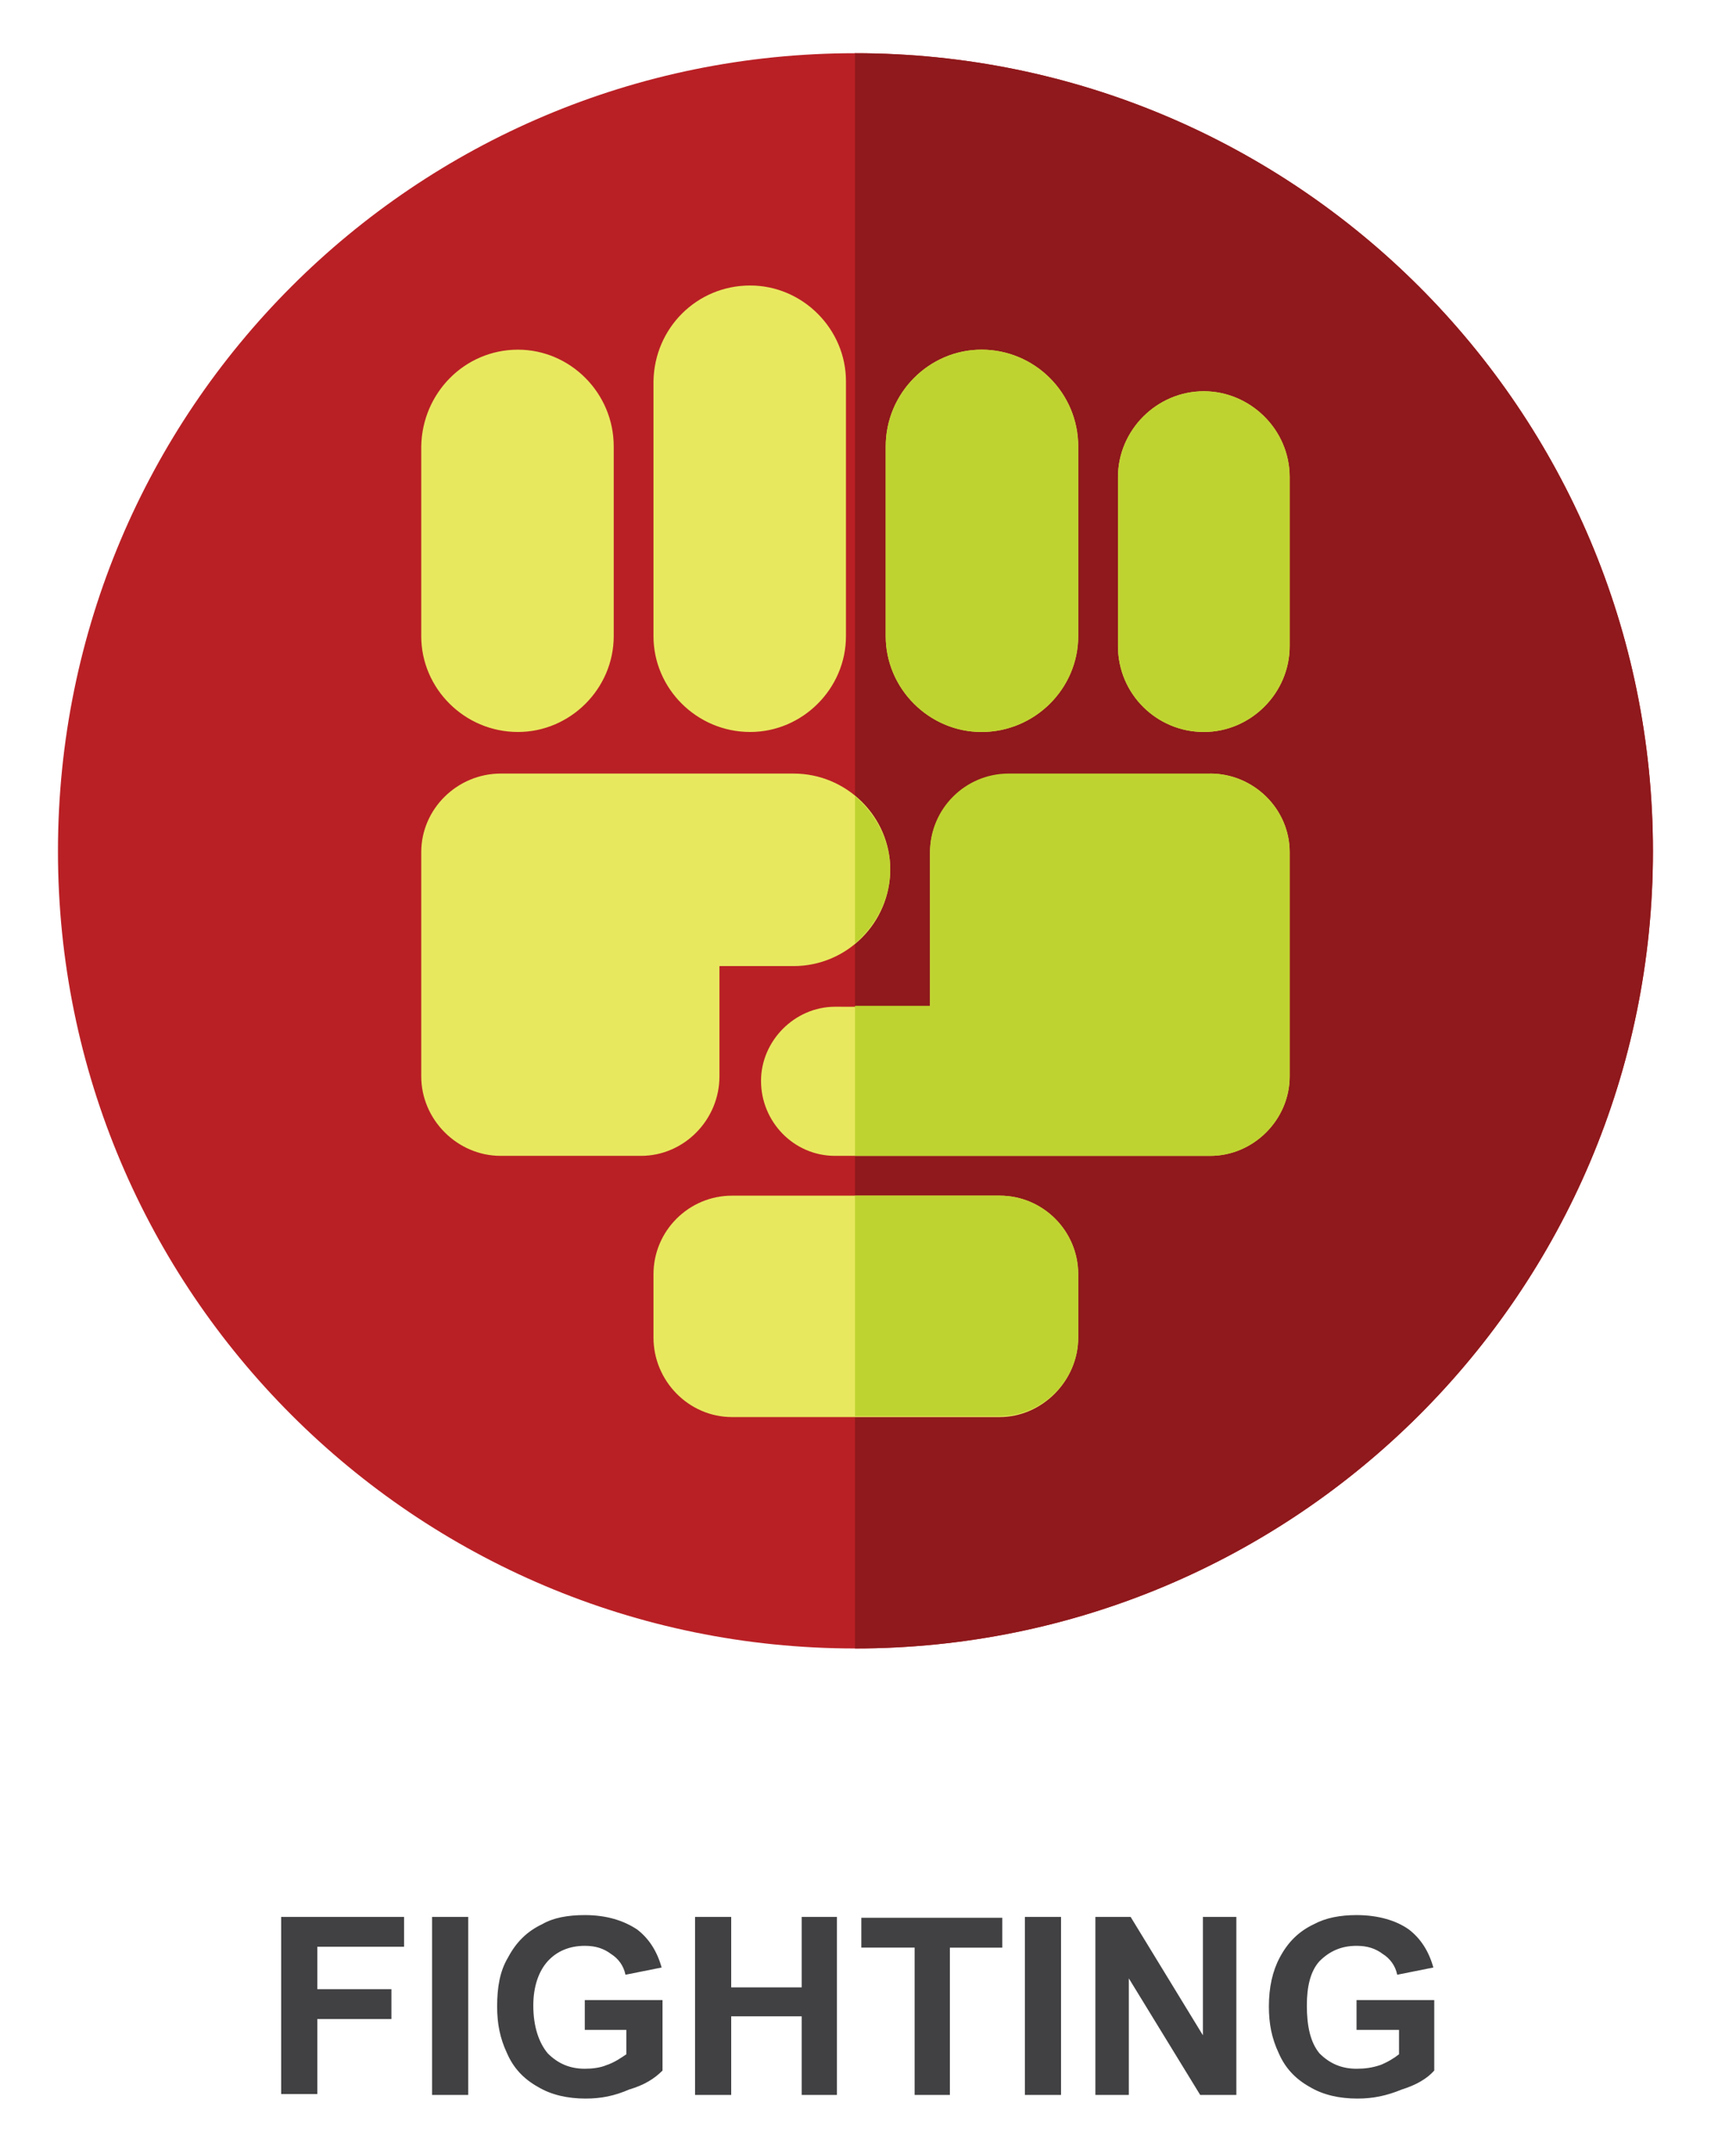 <?xml version="1.0" encoding="utf-8"?>
<svg id="master-artboard" viewBox="0 0 192.105 238.182" version="1.1" xmlns="http://www.w3.org/2000/svg" x="0px" y="0px" style="enable-background:new 0 0 1400 980;" width="192.105px" height="238.182px"><rect id="ee-background" x="0" y="0" width="192.105" height="238.182" style="fill: white; fill-opacity: 0; pointer-events: none;"/>

<g transform="matrix(1, 0, 0, 1, -78.086, -656.412)">
			<path class="st8" d="M172.7,662.3c48.8,0,88.3,39.5,88.3,88.3c0,48.7-39.5,88.2-88.3,88.2c-48.7,0-88.2-39.5-88.2-88.2&#10;&#9;&#9;&#9;&#9;C84.5,701.7,124,662.3,172.7,662.3L172.7,662.3z" style="fill-rule: evenodd; clip-rule: evenodd; fill: rgb(185, 32, 37);"/>
			<path class="st9" d="M172.7,662.3c48.8,0,88.3,39.5,88.3,88.3c0,48.7-39.5,88.2-88.3,88.2V662.3z" style="fill-rule: evenodd; clip-rule: evenodd; fill: rgb(143, 25, 28);"/>
			<path class="st13" d="M135.4,695.1L135.4,695.1c5.8,0,10.6,4.8,10.6,10.7v21c0,5.8-4.8,10.6-10.6,10.6l0,0&#10;&#9;&#9;&#9;&#9;c-5.9,0-10.7-4.8-10.7-10.6v-21C124.8,699.9,129.5,695.1,135.4,695.1L135.4,695.1z M188.7,788.7c4.8,0,8.7,3.9,8.7,8.7v7&#10;&#9;&#9;&#9;&#9;c0,4.8-4,8.8-8.7,8.8h-29.6c-4.8,0-8.7-4-8.7-8.8v-7c0-4.8,3.9-8.7,8.7-8.7H188.7z M212,742c4.8,0,8.8,3.9,8.8,8.7v24.8&#10;&#9;&#9;&#9;&#9;c0,4.8-4,8.8-8.8,8.8c-13.8,0-27.7,0-41.5,0c-4.6,0-8.2-3.8-8.2-8.3c0-4.4,3.7-8.2,8.2-8.2H181v-17c0-4.8,3.9-8.7,8.7-8.7H212z&#10;&#9;&#9;&#9;&#9; M133.5,742c-4.8,0-8.8,3.9-8.8,8.7v24.8c0,4.8,4,8.8,8.8,8.8H149c4.8,0,8.7-4,8.7-8.8v-12.2h8.2c5.9,0,10.7-4.8,10.7-10.7&#10;&#9;&#9;&#9;&#9;c0-5.8-4.8-10.6-10.7-10.6C155.1,742,144.3,742,133.5,742L133.5,742z M211.3,699.7L211.3,699.7c5.1,0,9.5,4.2,9.5,9.5v18.7&#10;&#9;&#9;&#9;&#9;c0,5.2-4.3,9.5-9.5,9.5l0,0c-5.2,0-9.5-4.2-9.5-9.5v-18.7C201.8,704,206.1,699.7,211.3,699.7L211.3,699.7z M161.1,688L161.1,688&#10;&#9;&#9;&#9;&#9;c5.8,0,10.6,4.8,10.6,10.6v28.2c0,5.8-4.8,10.6-10.6,10.6l0,0c-5.9,0-10.7-4.8-10.7-10.6v-28.2C150.5,692.7,155.2,688,161.1,688&#10;&#9;&#9;&#9;&#9;L161.1,688z M186.7,695.1L186.7,695.1c5.9,0,10.7,4.8,10.7,10.7v21c0,5.8-4.8,10.6-10.7,10.6l0,0c-5.8,0-10.6-4.8-10.6-10.6v-21&#10;&#9;&#9;&#9;&#9;C176.1,699.9,180.9,695.1,186.7,695.1L186.7,695.1z" style="fill-rule: evenodd; clip-rule: evenodd; fill: rgb(232, 232, 95);"/>
			<path class="st14" d="M172.7,813.1v-24.4h16c4.8,0,8.7,3.9,8.7,8.7v7c0,4.8-4,8.7-8.7,8.7H172.7z M172.7,784.3v-16.6h8.3v-17&#10;&#9;&#9;&#9;&#9;c0-4.8,3.9-8.7,8.7-8.7H212c4.8,0,8.8,3.9,8.8,8.7v24.8c0,4.8-4,8.8-8.8,8.8H172.7z M172.7,760.8v-16.3c2.3,2,3.9,4.9,3.9,8.1&#10;&#9;&#9;&#9;&#9;C176.6,755.9,175,758.8,172.7,760.8L172.7,760.8z M211.3,699.7L211.3,699.7c5.1,0,9.5,4.2,9.5,9.5v18.7c0,5.2-4.3,9.5-9.5,9.5&#10;&#9;&#9;&#9;&#9;l0,0c-5.2,0-9.5-4.2-9.5-9.5v-18.7C201.8,704,206.1,699.7,211.3,699.7L211.3,699.7z M186.7,695.1L186.7,695.1&#10;&#9;&#9;&#9;&#9;c5.9,0,10.7,4.8,10.7,10.7v21c0,5.8-4.8,10.6-10.7,10.6l0,0c-5.8,0-10.6-4.8-10.6-10.6v-21C176.1,699.9,180.9,695.1,186.7,695.1&#10;&#9;&#9;&#9;&#9;L186.7,695.1z" style="fill-rule: evenodd; clip-rule: evenodd; fill: rgb(191, 211, 48);"/>
		</g><path class="st5" d="M109.2,888.2v-19.7h13.6v3.3h-9.6v4.7h8.2v3.3h-8.2v8.3H109.2z M125.9,888.2v-19.7h4v19.7H125.9z M142.8,881&#10;&#9;&#9;&#9;v-3.3h8.6v7.8c-0.9,0.9-2,1.6-3.7,2.1c-1.6,0.7-3.1,1-4.8,1c-2,0-3.8-0.4-5.3-1.3c-1.6-0.9-2.7-2.1-3.4-3.7&#10;&#9;&#9;&#9;c-0.8-1.7-1.1-3.3-1.1-5.2c0-2.1,0.3-3.9,1.2-5.4c0.9-1.7,2.1-2.9,3.8-3.7c1.2-0.7,2.8-1,4.7-1c2.4,0,4.3,0.6,5.8,1.6&#10;&#9;&#9;&#9;c1.3,1,2.2,2.4,2.7,4.2l-4,0.8c-0.2-1-0.8-1.8-1.6-2.3c-0.8-0.6-1.7-0.9-2.9-0.9c-1.7,0-3.1,0.6-4.1,1.7s-1.6,2.8-1.6,4.9&#10;&#9;&#9;&#9;c0,2.3,0.6,4.1,1.6,5.3c1.1,1.1,2.4,1.7,4.1,1.7c0.8,0,1.7-0.1,2.4-0.4c0.9-0.3,1.6-0.8,2.2-1.2V881H142.8z M155,888.2v-19.7h4&#10;&#9;&#9;&#9;v7.8h7.8v-7.8h3.9v19.7h-3.9v-8.7H159v8.7H155z M179.3,888.2v-16.3h-5.9v-3.3H189v3.3h-5.8v16.3H179.3z M191.5,888.2v-19.7h4v19.7&#10;&#9;&#9;&#9;H191.5z M199.3,888.2v-19.7h3.9l8,13.1v-13.1h3.7v19.7h-4l-7.9-12.9v12.9H199.3z M228.2,881v-3.3h8.6v7.8c-0.8,0.9-2,1.6-3.6,2.1&#10;&#9;&#9;&#9;c-1.7,0.7-3.2,1-4.9,1c-2,0-3.8-0.4-5.3-1.3c-1.6-0.9-2.7-2.1-3.4-3.7c-0.8-1.7-1.1-3.3-1.1-5.2c0-2.1,0.4-3.9,1.2-5.4&#10;&#9;&#9;&#9;c0.9-1.7,2.1-2.9,3.8-3.7c1.3-0.7,2.9-1,4.7-1c2.4,0,4.4,0.6,5.8,1.6c1.3,1,2.2,2.4,2.7,4.2l-4,0.8c-0.2-1-0.8-1.8-1.6-2.3&#10;&#9;&#9;&#9;c-0.8-0.6-1.7-0.9-2.9-0.9c-1.7,0-3,0.6-4.1,1.7c-1,1.1-1.4,2.8-1.4,4.9c0,2.3,0.4,4.1,1.4,5.3c1.1,1.1,2.4,1.7,4.1,1.7&#10;&#9;&#9;&#9;c0.9,0,1.7-0.1,2.6-0.4c0.8-0.3,1.6-0.8,2.1-1.2V881H228.2z" style="fill: rgb(65, 64, 66);" transform="matrix(1, 0, 0, 1, -78.086, -656.412)"/>
</svg>